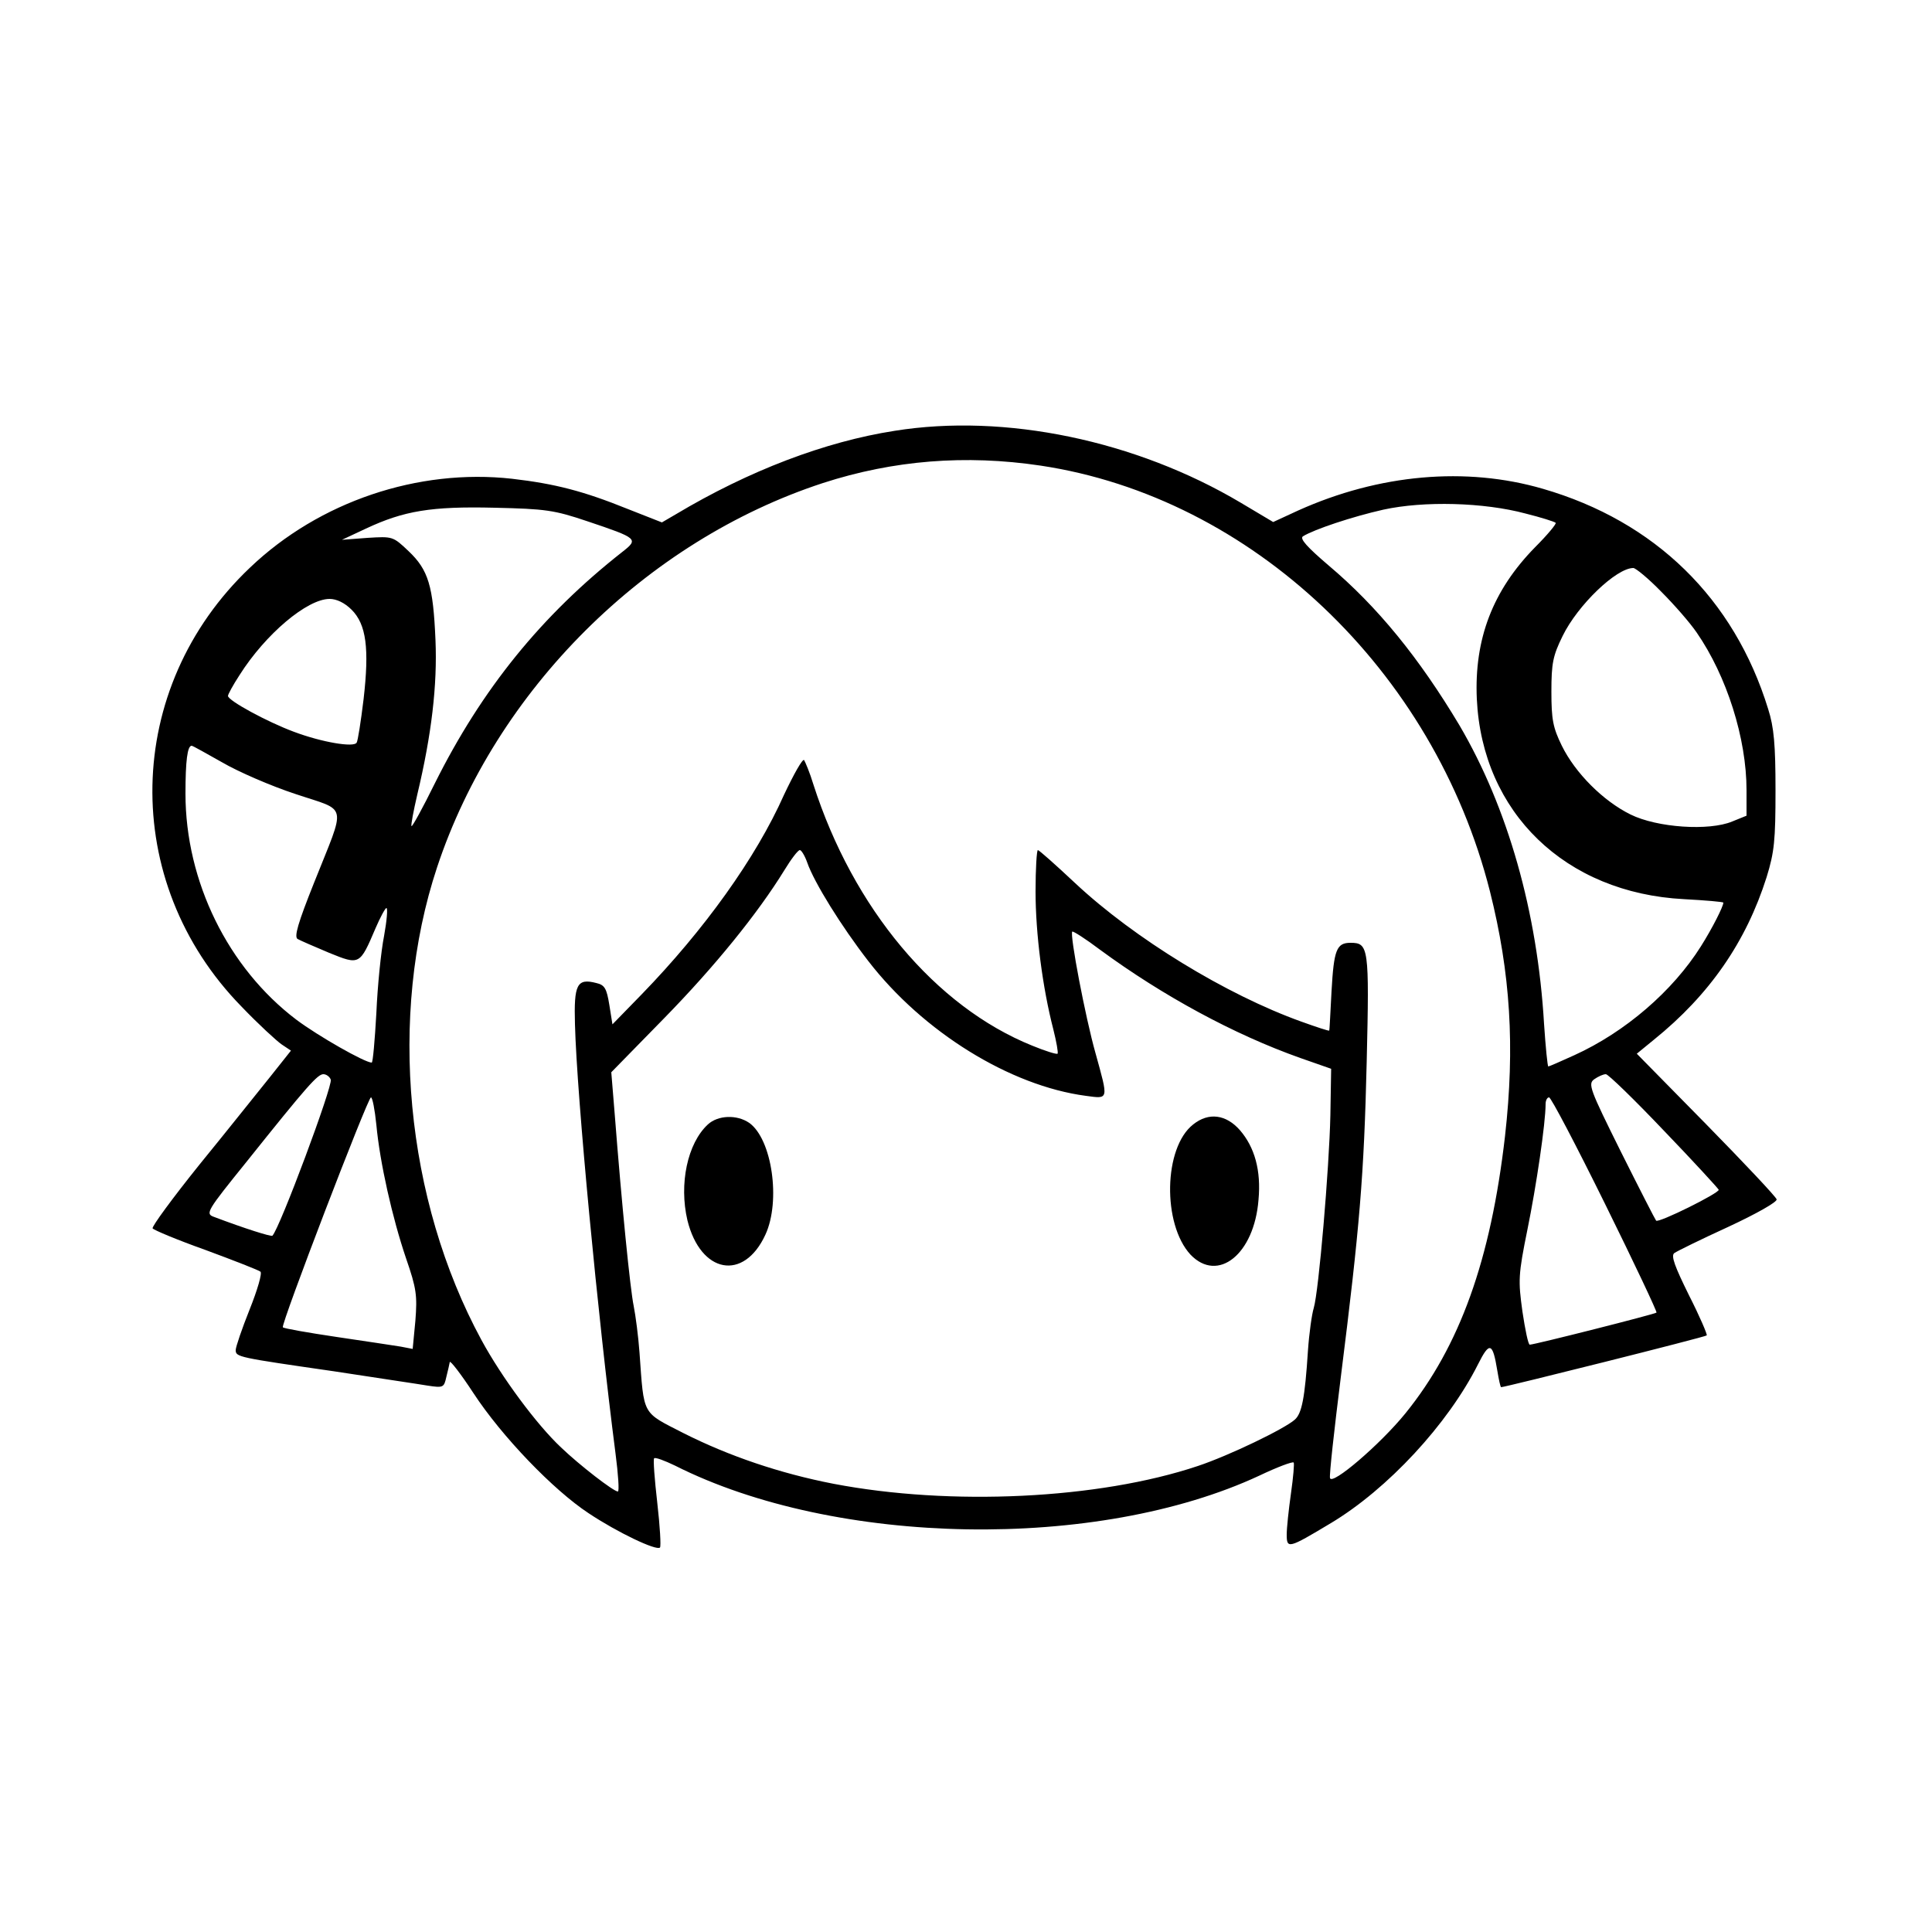 <?xml version="1.0" standalone="no"?>
<!DOCTYPE svg PUBLIC "-//W3C//DTD SVG 20010904//EN"
 "http://www.w3.org/TR/2001/REC-SVG-20010904/DTD/svg10.dtd">
<svg version="1.0" xmlns="http://www.w3.org/2000/svg"
 width="500pt" height="500pt" viewBox="0 0 500 500"
 preserveAspectRatio="xMidYMid meet">

<g transform="translate(0,500) scale(0.1,-0.1)"
fill="#000000" stroke="none">
<path d="M2315 3885 c-180 -28 -377 -103 -566 -216 l-36 -21 -89 35 c-114 46
-187 65 -299 78 -243 27 -499 -59 -678 -230 -328 -311 -338 -813 -22 -1136 44
-46 91 -89 104 -98 l24 -16 -54 -68 c-30 -37 -111 -139 -182 -226 -70 -87
-125 -162 -122 -166 2 -4 64 -30 137 -56 73 -27 137 -52 142 -56 5 -4 -8 -48
-28 -98 -20 -50 -36 -97 -36 -105 0 -18 6 -19 255 -55 110 -17 219 -33 242
-37 40 -6 42 -5 48 22 4 16 8 33 9 39 1 5 29 -31 61 -80 74 -113 207 -251 298
-311 75 -50 176 -98 185 -89 3 3 0 55 -7 116 -7 61 -11 113 -8 115 3 3 27 -6
54 -19 416 -210 1093 -221 1512 -26 46 22 86 37 89 34 2 -2 -1 -38 -7 -80 -6
-42 -11 -90 -11 -106 0 -38 4 -37 114 29 147 88 303 256 381 411 30 60 38 57
50 -16 4 -24 8 -43 10 -43 10 0 529 130 532 134 2 2 -18 49 -46 104 -37 75
-47 102 -38 109 7 5 70 36 140 68 73 34 126 64 125 71 -2 7 -84 94 -183 195
l-179 182 44 36 c145 117 239 254 292 421 20 65 23 95 23 225 0 118 -4 163
-19 210 -88 286 -293 486 -583 570 -199 58 -424 38 -633 -56 l-65 -30 -84 50
c-271 161 -610 232 -896 186z m378 -90 c546 -82 1018 -529 1163 -1102 53 -211
65 -402 39 -633 -37 -321 -117 -544 -258 -718 -65 -80 -191 -188 -195 -167 -2
8 11 125 28 261 49 390 60 521 67 816 7 297 5 308 -42 308 -36 0 -43 -18 -49
-125 -3 -55 -5 -101 -6 -102 0 -2 -33 9 -72 23 -195 70 -432 215 -585 358 -50
47 -94 86 -97 86 -3 0 -6 -48 -6 -107 0 -109 18 -249 46 -357 8 -32 13 -60 11
-63 -3 -2 -32 7 -66 21 -250 101 -463 355 -566 676 -9 30 -21 58 -24 63 -4 4
-27 -37 -52 -90 -73 -164 -207 -350 -368 -516 l-76 -78 -8 50 c-7 43 -12 52
-34 57 -50 13 -58 -4 -55 -107 5 -188 59 -755 105 -1111 7 -54 10 -98 6 -98
-11 0 -99 68 -147 114 -63 59 -154 182 -206 278 -197 363 -242 840 -115 1223
152 459 540 845 999 995 182 59 369 74 563 45z m1255 -124 c40 -10 75 -21 78
-24 3 -2 -21 -31 -53 -63 -110 -112 -158 -238 -151 -393 14 -294 229 -502 536
-518 56 -3 102 -7 102 -9 0 -10 -29 -67 -58 -113 -73 -116 -196 -222 -328
-282 -35 -16 -65 -29 -67 -29 -2 0 -7 50 -11 110 -17 290 -94 560 -219 773
-104 174 -212 307 -339 414 -55 47 -75 69 -66 75 29 18 128 51 208 69 105 23
260 19 368 -10z m-2428 -20 c131 -44 133 -46 91 -79 -209 -164 -364 -355 -486
-600 -31 -63 -58 -112 -60 -110 -2 2 5 39 15 82 37 155 52 283 47 400 -6 139
-18 181 -70 230 -40 38 -41 38 -106 34 l-66 -5 62 29 c98 46 169 58 333 54
132 -3 154 -6 240 -35z m2779 -182 c34 -34 75 -81 92 -106 78 -113 129 -274
129 -408 l0 -66 -37 -15 c-60 -25 -194 -16 -263 18 -71 35 -143 107 -178 178
-23 47 -27 68 -27 140 0 74 4 93 29 144 39 80 139 176 183 176 6 0 39 -27 72
-61z m-3389 -47 c38 -38 46 -100 31 -231 -7 -58 -15 -109 -18 -113 -7 -13 -90
1 -162 28 -70 26 -171 81 -171 93 0 4 13 28 30 54 67 106 175 197 233 197 18
0 39 -10 57 -28z m-335 -395 c41 -24 126 -61 190 -82 137 -46 131 -20 48 -229
-42 -105 -52 -140 -43 -146 7 -4 44 -20 82 -36 79 -32 79 -32 120 64 12 28 25
52 28 52 4 0 1 -33 -6 -72 -8 -40 -17 -130 -20 -200 -4 -71 -9 -128 -12 -128
-18 0 -139 69 -195 111 -177 134 -287 358 -287 585 0 85 5 124 16 124 3 0 38
-20 79 -43z m1514 -259 c18 -52 89 -166 158 -255 142 -184 367 -323 563 -349
60 -8 59 -12 25 111 -26 92 -67 307 -60 314 2 2 35 -19 72 -47 162 -119 346
-219 518 -280 l80 -28 -2 -120 c-3 -137 -30 -455 -43 -499 -5 -16 -12 -66 -15
-110 -8 -124 -16 -163 -34 -179 -27 -24 -170 -93 -251 -120 -257 -86 -640
-104 -943 -46 -139 27 -271 72 -388 131 -109 56 -102 43 -114 209 -3 41 -10
95 -15 120 -9 43 -31 263 -49 495 l-9 110 137 140 c131 134 242 271 311 383
17 28 35 52 40 52 4 0 13 -15 19 -32z m-1233 -562 c6 -15 -132 -385 -151 -404
-3 -3 -70 18 -152 49 -22 8 -17 16 84 141 159 199 185 228 200 228 7 0 16 -6
19 -14z m3450 -132 c77 -80 140 -149 142 -153 3 -8 -156 -87 -162 -80 -2 2
-43 82 -91 178 -81 163 -86 176 -69 188 10 7 23 13 30 13 6 0 74 -66 150 -146z
m-3332 15 c9 -97 41 -240 77 -346 27 -78 29 -96 24 -161 l-7 -73 -31 6 c-18 3
-92 14 -166 25 -74 11 -137 22 -139 25 -6 6 220 595 228 595 4 0 10 -32 14
-71z m3180 -205 c75 -152 135 -279 133 -281 -4 -4 -316 -83 -328 -83 -4 0 -12
39 -19 86 -11 80 -11 94 13 212 23 113 47 275 47 325 0 9 4 17 9 17 5 0 70
-124 145 -276z"/>
<path d="M1832 2090 c-53 -49 -75 -154 -53 -248 34 -138 146 -159 202 -37 40
87 17 247 -42 289 -32 22 -81 20 -107 -4z"/>
<path d="M3088 2090 c-77 -60 -80 -258 -7 -337 71 -74 165 1 176 142 7 76 -10
136 -48 180 -36 41 -81 47 -121 15z"/>
</g>
</svg>
